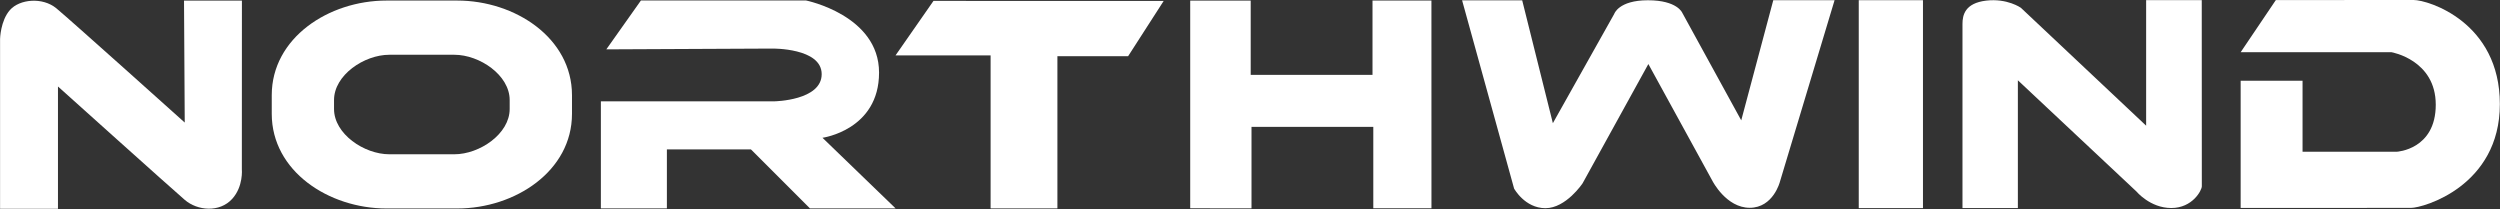 <svg width="2057" height="172" viewBox="0 0 2057 172" fill="none" xmlns="http://www.w3.org/2000/svg">
<rect x="0" y="0" width="2057" height="172" fill="#333333" stroke="none"/>
<path fill-rule="evenodd" clip-rule="evenodd" d="M376.223 0.461H317.977C270.311 0.461 223.568 31.307 223.595 78.348V93.676C223.595 140.717 270.338 171.535 318.004 171.535H376.25C423.916 171.535 470.66 140.69 470.633 93.649V78.321C470.633 31.28 423.889 0.461 376.223 0.461ZM419.359 89.688C419.359 110.17 394.617 126.936 373.863 126.936H320.337C299.583 126.936 274.842 110.17 274.842 89.688V82.309C274.842 61.826 299.583 45.061 320.337 45.061H373.863C394.617 45.061 419.359 61.826 419.359 82.309V89.688Z" fill="white"/>
<path fill-rule="evenodd" clip-rule="evenodd" d="M736.827 45.603L768.078 0.732L957.467 0.787L928.221 46.227H870.035V171.481H815.07V45.603H736.827Z" fill="white"/>
<path fill-rule="evenodd" clip-rule="evenodd" d="M979.304 0.516V171.372L1029.74 171.427V104.365H1129.95V171.372H1177.81L1177.78 0.434L1129.3 0.461V61.583H1029.08V0.489L979.304 0.516Z" fill="white"/>
<path d="M1582.22 0.163H1529.38V171.237H1582.22V0.163Z" fill="white"/>
<path fill-rule="evenodd" clip-rule="evenodd" d="M1614.73 171.21H1660.3V66.059L1757.78 157.482C1757.78 157.482 1769.07 171.155 1786.54 171.155C1804.01 171.155 1811.66 156.587 1811.66 153.251C1811.66 149.886 1811.6 0.109 1811.6 0.109H1765.84V103.415L1662.8 6.43C1662.8 6.43 1651.65 -1.546 1634.18 0.516C1616.74 2.604 1614.73 12.452 1614.73 19.641C1614.73 26.83 1614.73 171.237 1614.73 171.237V171.21Z" fill="white"/>
<path fill-rule="evenodd" clip-rule="evenodd" d="M1843.61 66.438H1894.54V124.847H1972.13C1972.13 124.847 2004.14 123.11 2004.14 86.161C2004.14 49.212 1967.76 42.972 1967.76 42.972H1843.61L1872.56 0.054C1872.56 0.054 1973.78 0 1985.91 0C1998.03 0 2056.88 18.23 2056.88 85.646C2056.88 153.06 1993.94 171.047 1983.76 171.047C1973.59 171.047 1843.61 171.101 1843.61 171.101V66.411V66.438Z" fill="white"/>
<path fill-rule="evenodd" clip-rule="evenodd" d="M0 171.807H47.693V71.159C47.693 71.159 141.722 155.638 152.086 164.509C162.449 173.38 180.626 175.117 191.07 163.614C200.349 153.387 198.992 139.253 198.992 139.253L199.046 0.489H151.408L152.004 100.838C152.004 100.838 57.812 16.278 46.364 6.837C34.915 -2.577 16.115 -0.705 8.22 8.193C0.326 17.064 0.054 32.148 0.054 32.148V171.78L0 171.807Z" fill="white"/>
<path fill-rule="evenodd" clip-rule="evenodd" d="M498.904 40.585L527.362 0.38H663.141C663.141 0.38 723.289 12.479 723.289 59.737C723.289 106.969 676.736 113.371 676.736 113.371L736.883 171.454H666.398L617.89 122.948H548.713V171.454H494.4V83.367H637.287C637.287 83.367 676.082 82.715 676.082 61.013C676.082 39.31 635.338 39.961 635.338 39.961L498.904 40.612V40.585Z" fill="white"/>
<path fill-rule="evenodd" clip-rule="evenodd" d="M1203.01 0.298H1252.47L1277.7 101.353L1328.14 11.53C1328.14 11.53 1331.66 0.217 1355.89 0.217C1380.14 0.217 1384.18 10.553 1384.18 10.553L1432.69 99.02L1459.06 0.163H1509.49L1464.51 149.561C1464.51 149.561 1459.08 170.938 1439.69 170.965C1420.29 170.965 1409.03 148.909 1409.03 148.909L1356.27 52.684L1302.15 150.835C1302.15 150.835 1288.58 171.291 1271.59 171.291C1254.61 171.291 1245.8 155.149 1245.8 155.149L1203.01 0.271V0.298Z" fill="white"/>
</svg>

